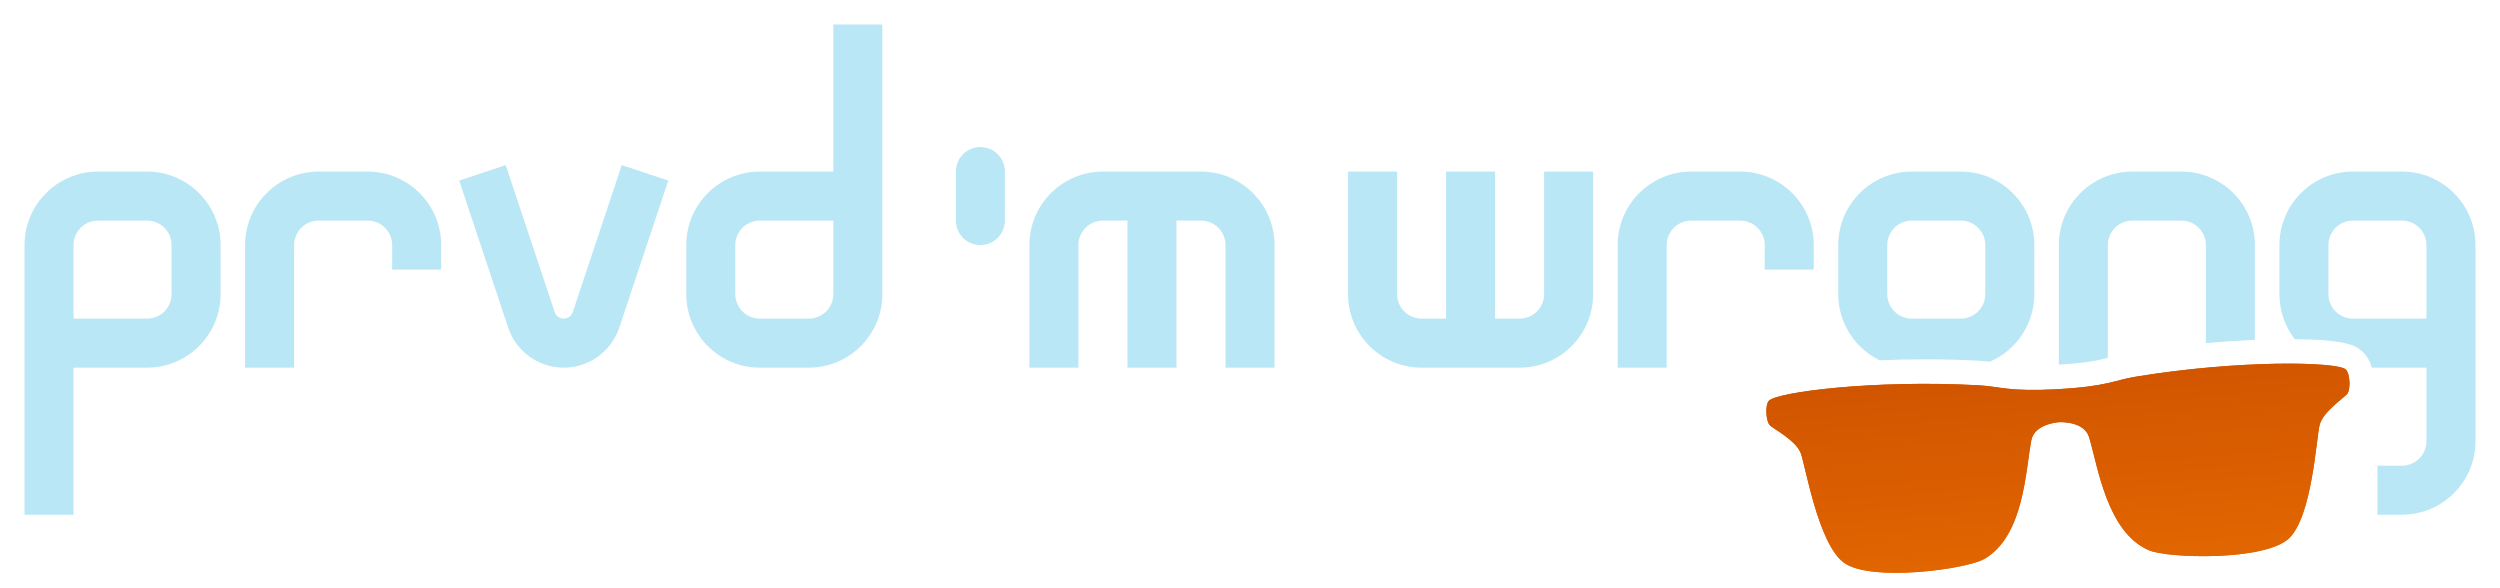<svg width="51" height="12" viewBox="0 0 51 12" fill="none" xmlns="http://www.w3.org/2000/svg">
<g clip-path="url(#clip0_52_71)">
<path fill-rule="evenodd" clip-rule="evenodd" d="M18 6V0.5H17V3.5H15.5C14.672 3.5 14 4.172 14 5V6C14 6.828 14.672 7.5 15.5 7.5H16.5C17.328 7.5 18 6.828 18 6ZM15.5 4.5H17V6C17 6.276 16.776 6.5 16.5 6.5H15.5C15.224 6.5 15 6.276 15 6V5C15 4.724 15.224 4.5 15.5 4.5ZM20.5 3.5C20.5 3.224 20.276 3 20 3C19.724 3 19.5 3.224 19.5 3.5V4.5C19.5 4.776 19.724 5 20 5C20.276 5 20.5 4.776 20.5 4.5V3.5ZM11.316 6.368L10.316 3.368L9.368 3.684L10.367 6.684C10.53 7.171 10.986 7.5 11.5 7.5C12.014 7.5 12.47 7.171 12.633 6.684L13.633 3.684L12.684 3.368L11.684 6.368C11.657 6.447 11.583 6.5 11.5 6.5C11.417 6.5 11.343 6.447 11.316 6.368ZM2 3.5C1.172 3.5 0.5 4.172 0.5 5V10.5H1.5V7.5H3C3.828 7.5 4.5 6.828 4.5 6V5C4.5 4.172 3.828 3.5 3 3.5H2ZM3 6.5H1.5V5C1.5 4.724 1.724 4.5 2 4.5H3C3.276 4.5 3.5 4.724 3.5 5V6C3.5 6.276 3.276 6.5 3 6.5ZM6 5C6 4.724 6.224 4.5 6.5 4.5H7.5C7.776 4.5 8 4.724 8 5V5.5H9V5C9 4.172 8.328 3.5 7.5 3.5H6.5C5.672 3.5 5 4.172 5 5V7.5H6V5ZM22 5C22 4.724 22.224 4.5 22.5 4.5H23V7.5H24V4.5H24.5C24.776 4.5 25 4.724 25 5V7.5H26V5C26 4.172 25.328 3.5 24.5 3.5H22.5C21.672 3.5 21 4.172 21 5V7.5H22V5ZM28.5 6V3.5H27.5V6C27.5 6.828 28.172 7.5 29 7.5H31C31.828 7.5 32.5 6.828 32.5 6V3.5H31.5V6C31.5 6.276 31.276 6.5 31 6.5H30.5V3.5H29.5V6.5H29C28.724 6.5 28.5 6.276 28.5 6ZM34 5C34 4.724 34.224 4.5 34.5 4.5H35.5C35.776 4.5 36 4.724 36 5V5.5H37V5C37 4.172 36.328 3.5 35.5 3.5H34.5C33.672 3.5 33 4.172 33 5V7.5H34V5ZM38.5 5C38.5 4.724 38.724 4.5 39 4.5H40C40.276 4.5 40.5 4.724 40.5 5V6C40.5 6.276 40.276 6.5 40 6.5H39C38.724 6.5 38.5 6.276 38.5 6V5ZM39 3.5C38.172 3.5 37.5 4.172 37.5 5V6C37.5 6.594 37.845 7.107 38.345 7.35C38.97 7.323 39.672 7.321 40.393 7.36C40.47 7.365 40.537 7.37 40.597 7.377C41.128 7.146 41.5 6.616 41.5 6V5C41.5 4.172 40.828 3.5 40 3.5H39ZM43 7.3C42.791 7.355 42.565 7.405 42 7.438V5C42 4.172 42.672 3.5 43.5 3.5H44.5C45.328 3.5 46 4.172 46 5V6.933C45.69 6.946 45.353 6.968 45 7V5C45 4.724 44.776 4.5 44.5 4.5H43.5C43.224 4.5 43 4.724 43 5V7.3ZM48.386 7.5C48.385 7.498 48.385 7.496 48.384 7.495C48.364 7.424 48.313 7.278 48.185 7.164C48.102 7.089 48.011 7.053 47.967 7.037C47.912 7.018 47.856 7.004 47.805 6.993C47.702 6.972 47.579 6.957 47.447 6.945C47.27 6.93 47.056 6.921 46.814 6.919C46.617 6.665 46.5 6.346 46.5 6V5C46.5 4.172 47.172 3.5 48 3.5H49C49.828 3.5 50.5 4.172 50.5 5V9C50.5 9.828 49.828 10.5 49 10.5H48.5V9.5H49C49.276 9.5 49.5 9.276 49.5 9V7.5H48.386ZM47.5 5C47.5 4.724 47.724 4.5 48 4.5H49C49.276 4.5 49.5 4.724 49.5 5V6.5H48C47.724 6.5 47.5 6.276 47.5 6V5Z" fill="#BAE7F5"/>
<path fill-rule="evenodd" clip-rule="evenodd" d="M36.111 8.681C36.2 8.76 36.634 8.989 36.732 9.236C36.83 9.483 37.086 11.084 37.613 11.476C38.156 11.88 40.11 11.612 40.475 11.405C41.293 10.94 41.322 9.581 41.439 8.98C41.505 8.64 42.009 8.612 42.009 8.612C42.009 8.612 42.513 8.585 42.616 8.915C42.797 9.5 42.974 10.852 43.837 11.225C44.223 11.392 46.194 11.446 46.691 10.986C47.172 10.539 47.252 8.916 47.323 8.659C47.393 8.403 47.8 8.128 47.879 8.04C47.959 7.952 47.941 7.616 47.852 7.536C47.675 7.378 45.683 7.336 43.56 7.686C43.136 7.756 42.981 7.885 41.972 7.94C40.964 7.995 40.794 7.883 40.366 7.86C38.219 7.743 36.243 8 36.084 8.177C36.005 8.266 36.023 8.602 36.111 8.681Z" fill="url(#paint0_linear_52_71)"/>
<path fill-rule="evenodd" clip-rule="evenodd" d="M36.111 8.681C36.2 8.76 36.634 8.989 36.732 9.236C36.83 9.483 37.086 11.084 37.613 11.476C38.156 11.88 40.11 11.612 40.475 11.405C41.293 10.94 41.322 9.581 41.439 8.98C41.505 8.64 42.009 8.612 42.009 8.612C42.009 8.612 42.513 8.585 42.616 8.915C42.797 9.5 42.974 10.852 43.837 11.225C44.223 11.392 46.194 11.446 46.691 10.986C47.172 10.539 47.252 8.916 47.323 8.659C47.393 8.403 47.8 8.128 47.879 8.04C47.959 7.952 47.941 7.616 47.852 7.536C47.675 7.378 45.683 7.336 43.56 7.686C43.136 7.756 42.981 7.885 41.972 7.94C40.964 7.995 40.794 7.883 40.366 7.86C38.219 7.743 36.243 8 36.084 8.177C36.005 8.266 36.023 8.602 36.111 8.681Z" fill="url(#paint1_linear_52_71)"/>
</g>
<defs>
<linearGradient id="paint0_linear_52_71" x1="41.93" y1="7.519" x2="42.288" y2="11.606" gradientUnits="userSpaceOnUse">
<stop stop-color="#D15500"/>
<stop offset="1" stop-color="#E26600"/>
</linearGradient>
<linearGradient id="paint1_linear_52_71" x1="41.93" y1="7.519" x2="42.288" y2="11.606" gradientUnits="userSpaceOnUse">
<stop stop-color="#D15500"/>
<stop offset="1" stop-color="#E26600"/>
</linearGradient>
<clipPath id="clip0_52_71">
<rect width="51" height="12" fill="white"/>
</clipPath>
</defs>
</svg>
